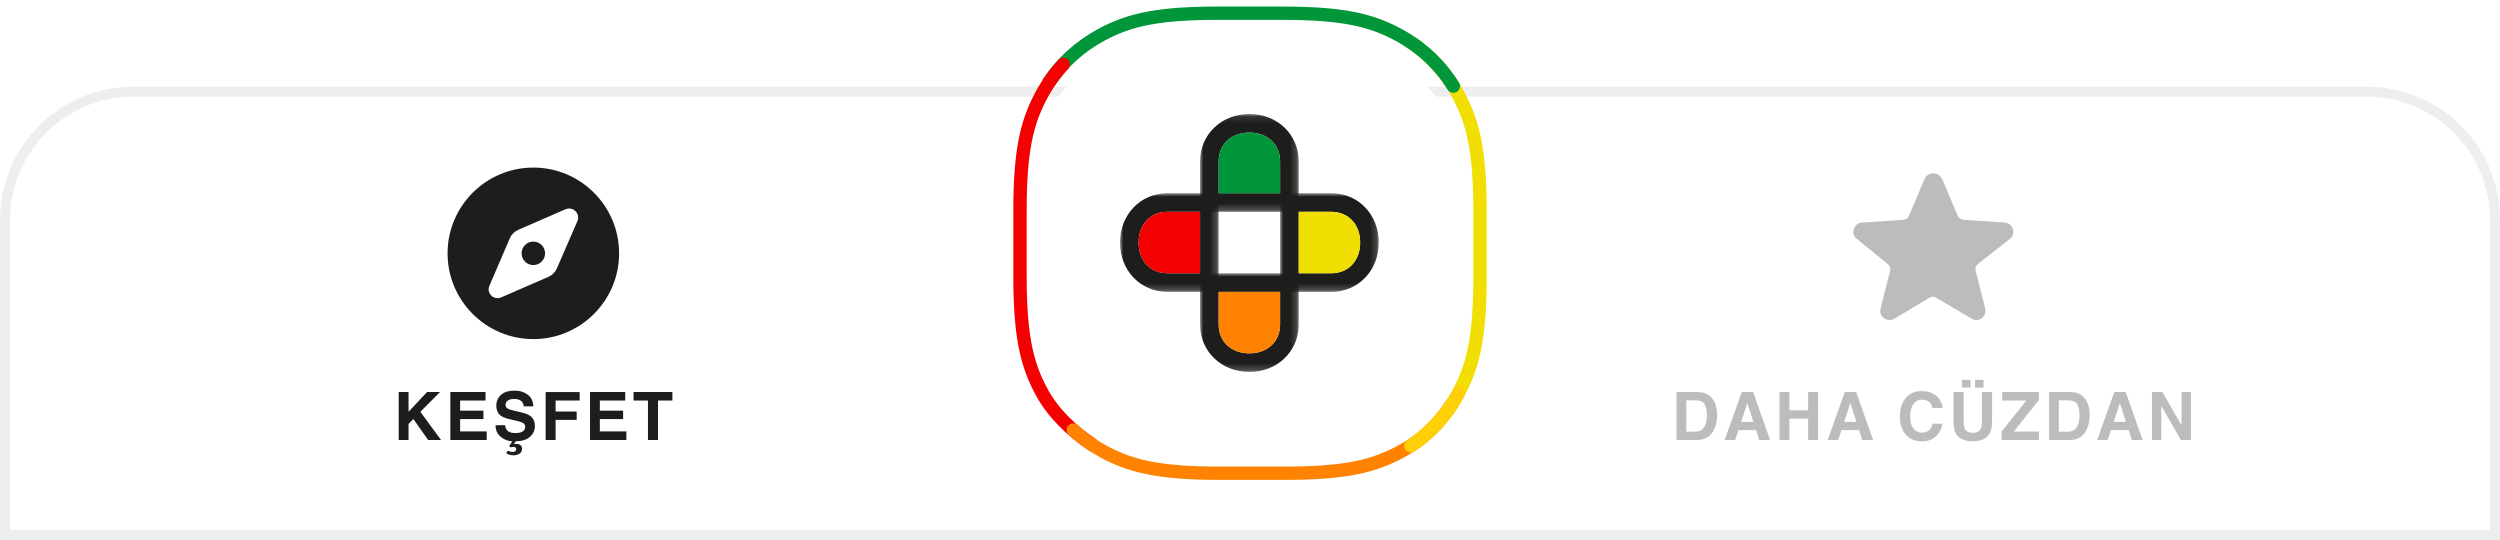 <svg width="375" height="81" viewBox="0 0 375 81" fill="none" xmlns="http://www.w3.org/2000/svg">
<g filter="url(#filter0_d_0_281)">
<path d="M0 33C0 21.954 8.954 13 20 13H355C366.046 13 375 21.954 375 33V81H0V33Z" fill="white"/>
<path d="M0.75 33C0.75 22.369 9.369 13.75 20 13.75H355C365.631 13.75 374.25 22.369 374.25 33V80.25H0.75V33Z" stroke="#ECEEEF" stroke-width="1.5"/>
</g>
<g clip-path="url(#clip0_0_281)">
<path d="M66.157 66H64.224L62.002 62.855L61.284 63.593V66H59.805V58.803H61.284V61.767L64.062 58.803H66.006L63.057 61.767L66.157 66ZM72.517 62.855H69.02V64.706H73.005V66H67.551V58.803H72.829V60.077H69.02V61.605H72.517V62.855ZM77.118 61.605L78.358 61.903C78.902 62.033 79.312 62.208 79.589 62.426C80.019 62.764 80.233 63.254 80.233 63.895C80.233 64.553 79.981 65.1 79.477 65.536C78.975 65.969 78.274 66.186 77.372 66.186L77.069 66.64C77.177 66.617 77.253 66.601 77.299 66.591C77.344 66.584 77.393 66.581 77.445 66.581C77.709 66.581 77.919 66.644 78.075 66.772C78.231 66.902 78.31 67.087 78.31 67.328C78.31 67.628 78.188 67.864 77.943 68.036C77.699 68.212 77.385 68.3 77.001 68.3C76.835 68.3 76.635 68.266 76.4 68.197C76.293 68.165 76.142 68.113 75.946 68.041L76.132 67.621C76.317 67.676 76.444 67.712 76.513 67.728C76.669 67.768 76.796 67.787 76.894 67.787C77.089 67.787 77.229 67.745 77.314 67.66C77.398 67.579 77.44 67.493 77.44 67.401C77.44 67.265 77.393 67.169 77.299 67.113C77.204 67.058 77.103 67.03 76.996 67.03C76.934 67.03 76.871 67.037 76.806 67.05C76.741 67.066 76.667 67.087 76.586 67.113L76.376 66.918L76.859 66.186C76.247 66.186 75.673 65.972 75.136 65.546C74.599 65.116 74.33 64.527 74.33 63.778H75.766C75.811 64.107 75.901 64.353 76.034 64.516C76.278 64.812 76.697 64.96 77.289 64.96C77.644 64.96 77.932 64.921 78.153 64.843C78.573 64.693 78.783 64.415 78.783 64.008C78.783 63.77 78.679 63.588 78.471 63.461C78.262 63.331 77.935 63.217 77.489 63.119L76.728 62.948C75.979 62.779 75.461 62.595 75.175 62.397C74.69 62.065 74.447 61.545 74.447 60.839C74.447 60.194 74.682 59.659 75.15 59.232C75.619 58.806 76.308 58.593 77.216 58.593C77.974 58.593 78.62 58.795 79.154 59.198C79.691 59.599 79.973 60.181 79.999 60.946H78.554C78.528 60.513 78.339 60.206 77.987 60.023C77.753 59.903 77.462 59.843 77.113 59.843C76.726 59.843 76.417 59.921 76.186 60.077C75.954 60.233 75.839 60.452 75.839 60.731C75.839 60.989 75.953 61.181 76.181 61.308C76.327 61.392 76.64 61.492 77.118 61.605ZM86.949 60.077H83.341V61.732H86.5V62.982H83.341V66H81.847V58.812H86.949V60.077ZM93.47 62.855H89.974V64.706H93.958V66H88.504V58.803H93.782V60.077H89.974V61.605H93.47V62.855ZM100.859 58.803V60.077H98.706V66H97.192V60.077H95.029V58.803H100.859Z" fill="#1D1E1C"/>
<path fill-rule="evenodd" clip-rule="evenodd" d="M67.135 38C67.135 30.904 72.904 25.135 80 25.135C87.096 25.135 92.865 30.904 92.865 38C92.865 45.096 87.096 50.865 80 50.865C72.904 50.865 67.135 45.096 67.135 38ZM83.521 40.275L86.608 33.179L86.608 33.179C87.096 32.041 85.958 30.904 84.821 31.392L77.726 34.479C77.184 34.723 76.723 35.156 76.479 35.725L73.419 42.847C72.904 43.958 74.068 45.095 75.179 44.608L82.275 41.521C82.816 41.276 83.278 40.844 83.521 40.275ZM80 39.76C80.972 39.76 81.76 38.972 81.76 38C81.76 37.028 80.972 36.24 80 36.24C79.028 36.24 78.24 37.028 78.24 38C78.24 38.972 79.028 39.76 80 39.76Z" fill="#1D1E1C"/>
</g>
<g opacity="0.3" clip-path="url(#clip1_0_281)">
<path d="M254.58 66H251.479V58.803H254.58C255.026 58.809 255.397 58.861 255.693 58.959C256.198 59.125 256.606 59.429 256.919 59.872C257.17 60.23 257.34 60.617 257.432 61.034C257.523 61.451 257.568 61.848 257.568 62.226C257.568 63.183 257.376 63.993 256.992 64.657C256.471 65.552 255.667 66 254.58 66ZM255.698 60.639C255.467 60.248 255.01 60.053 254.326 60.053H252.939V64.75H254.326C255.036 64.75 255.531 64.4 255.811 63.7C255.964 63.316 256.04 62.859 256.04 62.328C256.04 61.596 255.926 61.033 255.698 60.639ZM263.42 64.52H260.769L260.271 66H258.698L261.267 58.803H262.966L265.515 66H263.884L263.42 64.52ZM263 63.28L262.102 60.448L261.174 63.28H263ZM271.225 66V62.787H268.412V66H266.923V58.803H268.412V61.547H271.225V58.803H272.719V66H271.225ZM278.873 64.52H276.222L275.724 66H274.151L276.72 58.803H278.419L280.968 66H279.337L278.873 64.52ZM278.453 63.28L277.555 60.448L276.627 63.28H278.453ZM290.376 65.463C289.839 65.954 289.152 66.2 288.315 66.2C287.28 66.2 286.466 65.868 285.874 65.204C285.282 64.537 284.985 63.622 284.985 62.46C284.985 61.203 285.322 60.235 285.996 59.555C286.582 58.962 287.327 58.666 288.232 58.666C289.443 58.666 290.329 59.063 290.889 59.857C291.198 60.303 291.364 60.751 291.387 61.2H289.883C289.785 60.855 289.66 60.595 289.507 60.419C289.233 60.106 288.828 59.95 288.291 59.95C287.744 59.95 287.313 60.172 286.997 60.614C286.681 61.054 286.523 61.677 286.523 62.484C286.523 63.292 286.689 63.897 287.021 64.301C287.357 64.701 287.782 64.901 288.296 64.901C288.823 64.901 289.225 64.729 289.502 64.384C289.655 64.198 289.782 63.92 289.883 63.549H291.372C291.242 64.333 290.91 64.971 290.376 65.463ZM297.282 63.227V58.803H298.811V63.227C298.811 63.992 298.692 64.587 298.454 65.014C298.011 65.795 297.167 66.186 295.92 66.186C294.673 66.186 293.827 65.795 293.381 65.014C293.143 64.587 293.024 63.992 293.024 63.227V58.803H294.553V63.227C294.553 63.721 294.611 64.083 294.729 64.311C294.911 64.714 295.308 64.916 295.92 64.916C296.529 64.916 296.924 64.714 297.106 64.311C297.224 64.083 297.282 63.721 297.282 63.227ZM296.257 56.977H297.531V58.134H296.257V56.977ZM294.304 56.977H295.578V58.134H294.304V56.977ZM305.844 66H300.243V64.731L303.959 60.077H300.336V58.803H305.834V60.009L302.069 64.731H305.844V66ZM310.465 66H307.364V58.803H310.465C310.911 58.809 311.282 58.861 311.578 58.959C312.083 59.125 312.491 59.429 312.804 59.872C313.054 60.23 313.225 60.617 313.316 61.034C313.408 61.451 313.453 61.848 313.453 62.226C313.453 63.183 313.261 63.993 312.877 64.657C312.356 65.552 311.552 66 310.465 66ZM311.583 60.639C311.352 60.248 310.895 60.053 310.211 60.053H308.824V64.75H310.211C310.921 64.75 311.415 64.4 311.695 63.7C311.848 63.316 311.925 62.859 311.925 62.328C311.925 61.596 311.811 61.033 311.583 60.639ZM319.305 64.52H316.653L316.155 66H314.583L317.151 58.803H318.851L321.399 66H319.769L319.305 64.52ZM318.885 63.28L317.986 60.448L317.059 63.28H318.885ZM328.638 66H327.134L324.194 60.888V66H322.793V58.803H324.37L327.236 63.827V58.803H328.638V66Z" fill="#1D1E1C"/>
<path d="M278.491 35.81C277.523 35.001 278.083 33.455 279.331 33.383L285.493 32.966C285.849 32.941 286.181 32.721 286.334 32.377L288.676 26.858C288.931 26.294 289.466 26 290 26C290.535 26 291.069 26.294 291.324 26.858L293.667 32.377C293.794 32.697 294.125 32.917 294.507 32.966L300.669 33.383C301.916 33.456 302.477 35.002 301.51 35.81L296.671 39.612C296.391 39.833 296.264 40.201 296.34 40.569L297.791 46.308C297.995 47.24 297.282 48 296.442 48C296.187 48 295.932 47.926 295.704 47.78L290.433 44.665C290.127 44.468 289.72 44.468 289.414 44.665L284.194 47.78C283.965 47.927 283.685 48 283.43 48C282.59 48 281.826 47.239 282.08 46.308L283.532 40.569C283.608 40.226 283.506 39.858 283.2 39.636L278.491 35.81Z" fill="#1D1E1C"/>
</g>
<g filter="url(#filter1_d_0_281)">
<rect x="153" y="2" width="69" height="69" rx="24" fill="white"/>
</g>
<path d="M211.066 6C212.727 7.041 214.216 8.276 215.521 9.692C216.79 11.068 217.885 12.615 218.794 14.322L219.031 14.776C220.97 18.572 222 22.742 222 31.632V41.603L221.995 42.648C221.913 51.167 220.806 55.14 218.794 58.913C217.056 62.175 214.641 64.853 211.629 66.87" stroke="#F1DE02" stroke-width="2" stroke-linecap="round" stroke-linejoin="round"/>
<path d="M218 12.918C216.962 11.257 215.731 9.768 214.32 8.462C212.949 7.194 211.407 6.099 209.705 5.189L209.253 4.952C205.469 3.013 201.313 1.983 192.453 1.983H182.514L181.473 1.988C172.982 2.07 169.022 3.178 165.261 5.189C162.01 6.928 159.34 9.342 157.33 12.354" stroke="#009639" stroke-width="2" stroke-linecap="round" stroke-linejoin="round"/>
<path d="M159.479 9.663C158.21 11.034 157.116 12.576 156.206 14.278L155.969 14.73C154.03 18.514 153 22.67 153 31.531V41.469L153.005 42.51C153.087 51.002 154.194 54.962 156.206 58.722C157.944 61.973 160.759 64.643 163.771 66.653" stroke="#F40000" stroke-width="2" stroke-linecap="round" stroke-linejoin="round"/>
<path d="M160.993 64.504C162.365 65.773 163.907 66.868 165.608 67.778L166.061 68.015C169.844 69.953 174 70.983 182.861 70.983H192.8L193.841 70.978C202.332 70.896 206.292 69.789 210.052 67.778C210.631 67.468 211.192 67.137 211.733 66.785C214.233 65.16 216.131 63.088 217.783 60.612" stroke="#FF8300" stroke-width="2" stroke-linecap="round" stroke-linejoin="round"/>
<path d="M218.794 58.939C217.056 62.19 214.641 64.86 211.629 66.87" stroke="#FFCF08" stroke-width="2" stroke-linecap="round" stroke-linejoin="round"/>
<mask id="mask0_0_281" style="mask-type:luminance" maskUnits="userSpaceOnUse" x="180" y="40" width="15" height="16">
<path fill-rule="evenodd" clip-rule="evenodd" d="M180.009 40.99H194.808V55.789H180.009V40.99Z" fill="white"/>
</mask>
<g mask="url(#mask0_0_281)">
<path fill-rule="evenodd" clip-rule="evenodd" d="M187.408 52.998C190.136 52.998 192.017 51.222 192.017 48.664V43.78H182.799V48.664C182.799 51.222 184.681 52.998 187.408 52.998ZM187.408 55.789C183.243 55.789 180.009 52.744 180.009 48.664V40.99H194.808V48.664C194.808 52.744 191.573 55.789 187.408 55.789Z" fill="#1D1D1B"/>
</g>
<mask id="mask1_0_281" style="mask-type:luminance" maskUnits="userSpaceOnUse" x="180" y="17" width="15" height="15">
<path fill-rule="evenodd" clip-rule="evenodd" d="M180.008 17.1H194.808V31.772H180.008V17.1Z" fill="white"/>
</mask>
<g mask="url(#mask1_0_281)">
<path fill-rule="evenodd" clip-rule="evenodd" d="M187.408 19.89C184.681 19.89 182.799 21.666 182.799 24.224V28.981H192.017V24.224C192.017 21.666 190.135 19.89 187.408 19.89ZM187.408 17.1C191.573 17.1 194.808 20.144 194.808 24.224V31.772H180.008V24.224C180.008 20.144 183.243 17.1 187.408 17.1Z" fill="#1D1D1B"/>
</g>
<mask id="mask2_0_281" style="mask-type:luminance" maskUnits="userSpaceOnUse" x="168" y="28" width="15" height="16">
<path fill-rule="evenodd" clip-rule="evenodd" d="M168 28.981H182.799V43.78H168V28.981Z" fill="white"/>
</mask>
<g mask="url(#mask2_0_281)">
<path fill-rule="evenodd" clip-rule="evenodd" d="M170.791 36.381C170.791 39.108 172.567 40.99 175.125 40.99H180.008V31.772H175.125C172.567 31.772 170.791 33.653 170.791 36.381ZM168 36.381C168 32.216 171.044 28.981 175.125 28.981H182.799V43.78H175.125C171.044 43.78 168 40.546 168 36.381Z" fill="#1D1D1B"/>
</g>
<mask id="mask3_0_281" style="mask-type:luminance" maskUnits="userSpaceOnUse" x="192" y="28" width="15" height="16">
<path fill-rule="evenodd" clip-rule="evenodd" d="M192.017 28.981H206.816V43.78H192.017V28.981Z" fill="white"/>
</mask>
<g mask="url(#mask3_0_281)">
<path fill-rule="evenodd" clip-rule="evenodd" d="M204.026 36.38C204.026 33.653 202.25 31.772 199.692 31.772H194.808V40.99H199.692C202.25 40.99 204.026 39.108 204.026 36.38ZM206.816 36.38C206.816 40.546 203.772 43.78 199.692 43.78H192.017V28.981H199.692C203.772 28.981 206.816 32.216 206.816 36.38Z" fill="#1D1D1B"/>
</g>
<path fill-rule="evenodd" clip-rule="evenodd" d="M204.026 36.38C204.026 33.653 202.249 31.772 199.691 31.772H194.808V40.99H199.691C202.249 40.99 204.026 39.108 204.026 36.38Z" fill="#F1DE02"/>
<path fill-rule="evenodd" clip-rule="evenodd" d="M187.408 19.89C184.681 19.89 182.799 21.666 182.799 24.224V28.981H192.017V24.224C192.017 21.666 190.135 19.89 187.408 19.89Z" fill="#009639"/>
<path fill-rule="evenodd" clip-rule="evenodd" d="M187.408 52.998C190.136 52.998 192.017 51.222 192.017 48.664V43.78H182.799V48.664C182.799 51.222 184.681 52.998 187.408 52.998Z" fill="#FF8300"/>
<path fill-rule="evenodd" clip-rule="evenodd" d="M170.791 36.381C170.791 39.108 172.567 40.99 175.125 40.99H180.008V31.772H175.125C172.567 31.772 170.791 33.653 170.791 36.381Z" fill="#F40000"/>
<defs>
<filter id="filter0_d_0_281" x="-8" y="5" width="391" height="84" filterUnits="userSpaceOnUse" color-interpolation-filters="sRGB">
<feFlood flood-opacity="0" result="BackgroundImageFix"/>
<feColorMatrix in="SourceAlpha" type="matrix" values="0 0 0 0 0 0 0 0 0 0 0 0 0 0 0 0 0 0 127 0" result="hardAlpha"/>
<feMorphology radius="2" operator="dilate" in="SourceAlpha" result="effect1_dropShadow_0_281"/>
<feOffset/>
<feGaussianBlur stdDeviation="3"/>
<feColorMatrix type="matrix" values="0 0 0 0 0 0 0 0 0 0 0 0 0 0 0 0 0 0 0.05 0"/>
<feBlend mode="normal" in2="BackgroundImageFix" result="effect1_dropShadow_0_281"/>
<feBlend mode="normal" in="SourceGraphic" in2="effect1_dropShadow_0_281" result="shape"/>
</filter>
<filter id="filter1_d_0_281" x="151" y="2" width="73" height="75" filterUnits="userSpaceOnUse" color-interpolation-filters="sRGB">
<feFlood flood-opacity="0" result="BackgroundImageFix"/>
<feColorMatrix in="SourceAlpha" type="matrix" values="0 0 0 0 0 0 0 0 0 0 0 0 0 0 0 0 0 0 127 0" result="hardAlpha"/>
<feMorphology radius="2" operator="dilate" in="SourceAlpha" result="effect1_dropShadow_0_281"/>
<feOffset dy="4"/>
<feColorMatrix type="matrix" values="0 0 0 0 0.845 0 0 0 0 0.845 0 0 0 0 0.845 0 0 0 0.5 0"/>
<feBlend mode="normal" in2="BackgroundImageFix" result="effect1_dropShadow_0_281"/>
<feBlend mode="normal" in="SourceGraphic" in2="effect1_dropShadow_0_281" result="shape"/>
</filter>
<clipPath id="clip0_0_281">
<rect width="110" height="46" fill="white" transform="translate(25 25)"/>
</clipPath>
<clipPath id="clip1_0_281">
<rect width="110" height="45" fill="white" transform="translate(235 26)"/>
</clipPath>
</defs>
</svg>
